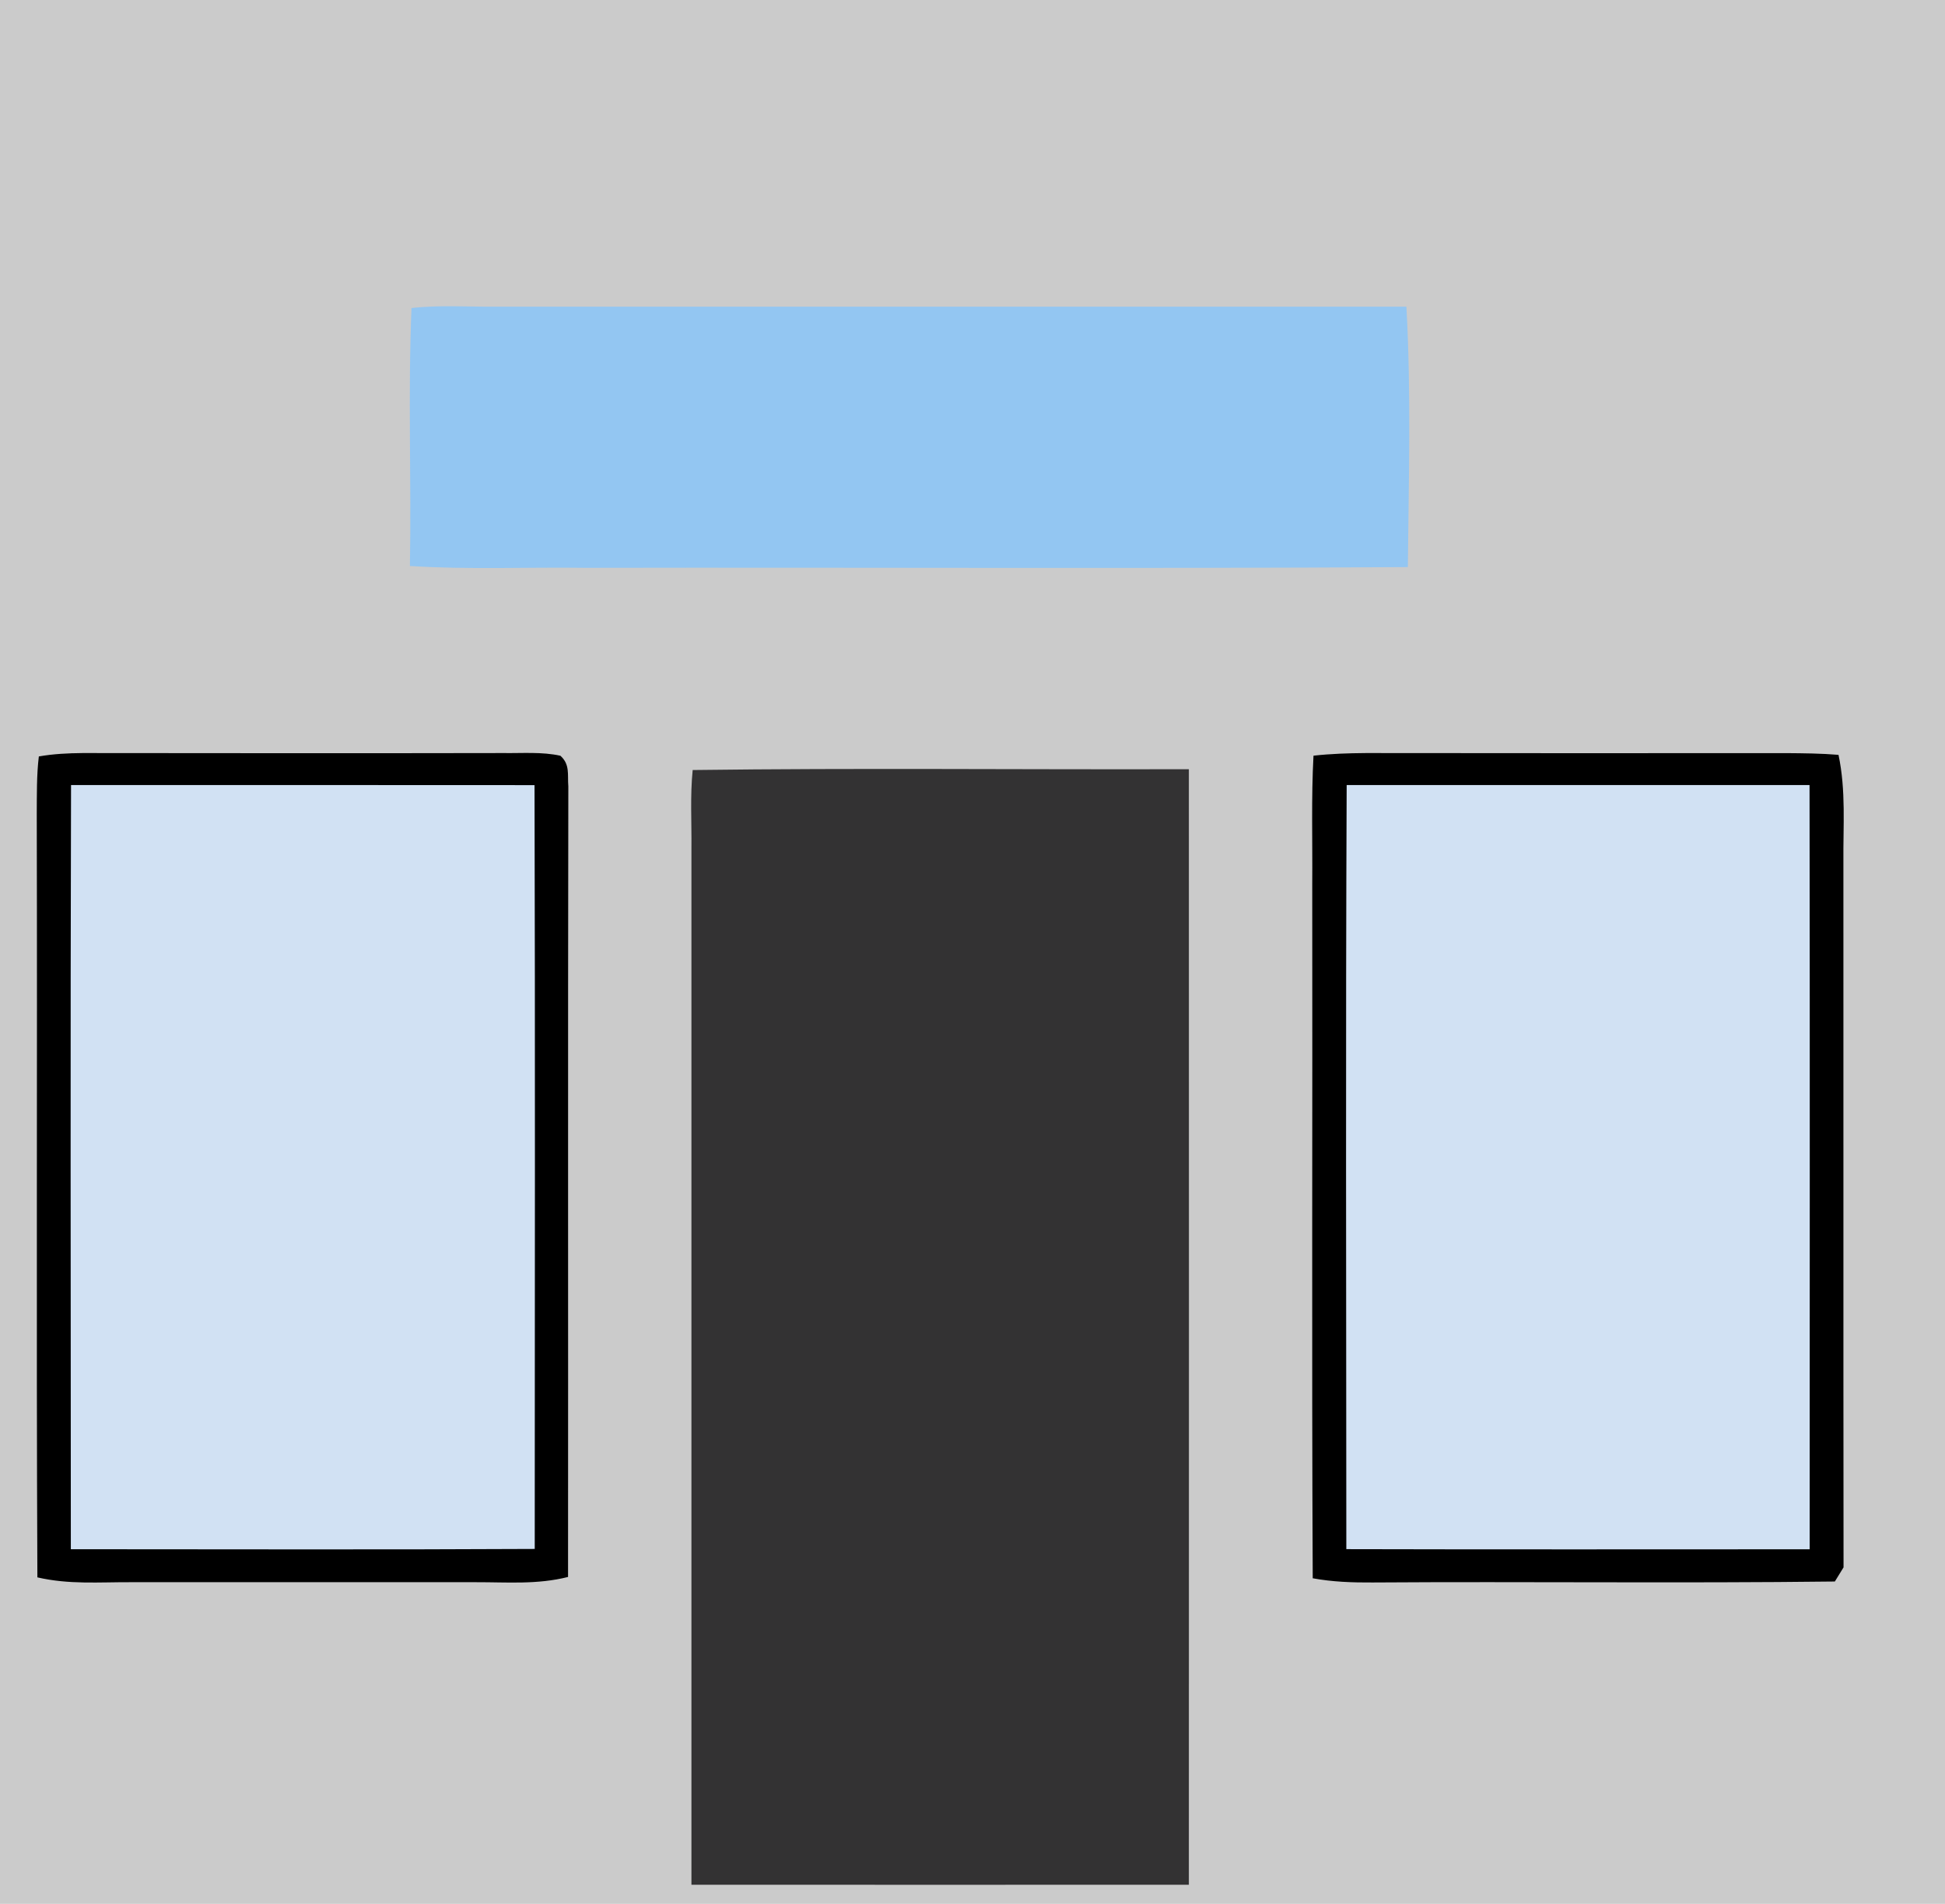 <svg viewBox="0 0 282 276" height="368" width="376" xmlns="http://www.w3.org/2000/svg"><path d="M0 0h282v276H0V0z" fill="#cbcbcb"/><path d="M59.66 44.66c4.07-.47 8.25-.16 12.34-.2h131.91c.7 12.53.33 25.2.21 37.75-39.7.25-79.42.03-119.12.11-8.52-.12-17.08.28-25.57-.27.22-12.44-.29-24.98.23-37.39z" fill="#93c6f2"/><path d="M12 109.17c20.33.02 40.67.04 61 0 2.71.04 5.6-.2 8.25.39 1.42 1.27 1.01 2.73 1.15 4.44-.07 38.2-.01 76.41-.04 114.61-4.48 1.13-8.8.75-13.36.76H19c-4.67-.02-8.98.36-13.58-.7-.17-36.88 0-73.79-.09-110.67.02-2.76-.03-5.61.3-8.34 2.11-.37 4.23-.47 6.37-.49zM198 109.17c20.33.03 40.67.02 61 .01 2.52.02 5.04.04 7.56.25 1.1 5.23.66 10.29.71 15.57.02 34.07-.02 68.15.02 102.22-.42.68-.84 1.37-1.26 2.05-22.33.27-44.69-.01-67.03.14-2.91.02-5.81-.08-8.67-.61-.16-33.59-.02-67.2-.07-100.8.05-6.14-.15-12.32.18-18.45 2.51-.28 5.03-.36 7.56-.38z"/><path d="M100.43 111.63c23.89-.31 48.02-.05 71.94-.12.02 53.9.01 107.81 0 161.72-24.04 0-48.08.02-72.12 0 .01-50.08.01-100.15 0-150.23.04-3.78-.2-7.62.18-11.37z" fill="#333233"/><path d="M10.3 113.81c22.4 0 44.8-.01 67.2.01.1 36.91.04 73.82.03 110.73-22.42.12-44.85.04-67.26.04-.01-36.92-.08-73.85.03-110.78zM195.25 113.81h67.11c.06 36.93.02 73.86.02 110.79-22.4 0-44.79.04-67.18-.02-.01-36.92-.11-73.85.05-110.77z" fill="#d1e1f3"/></svg>
